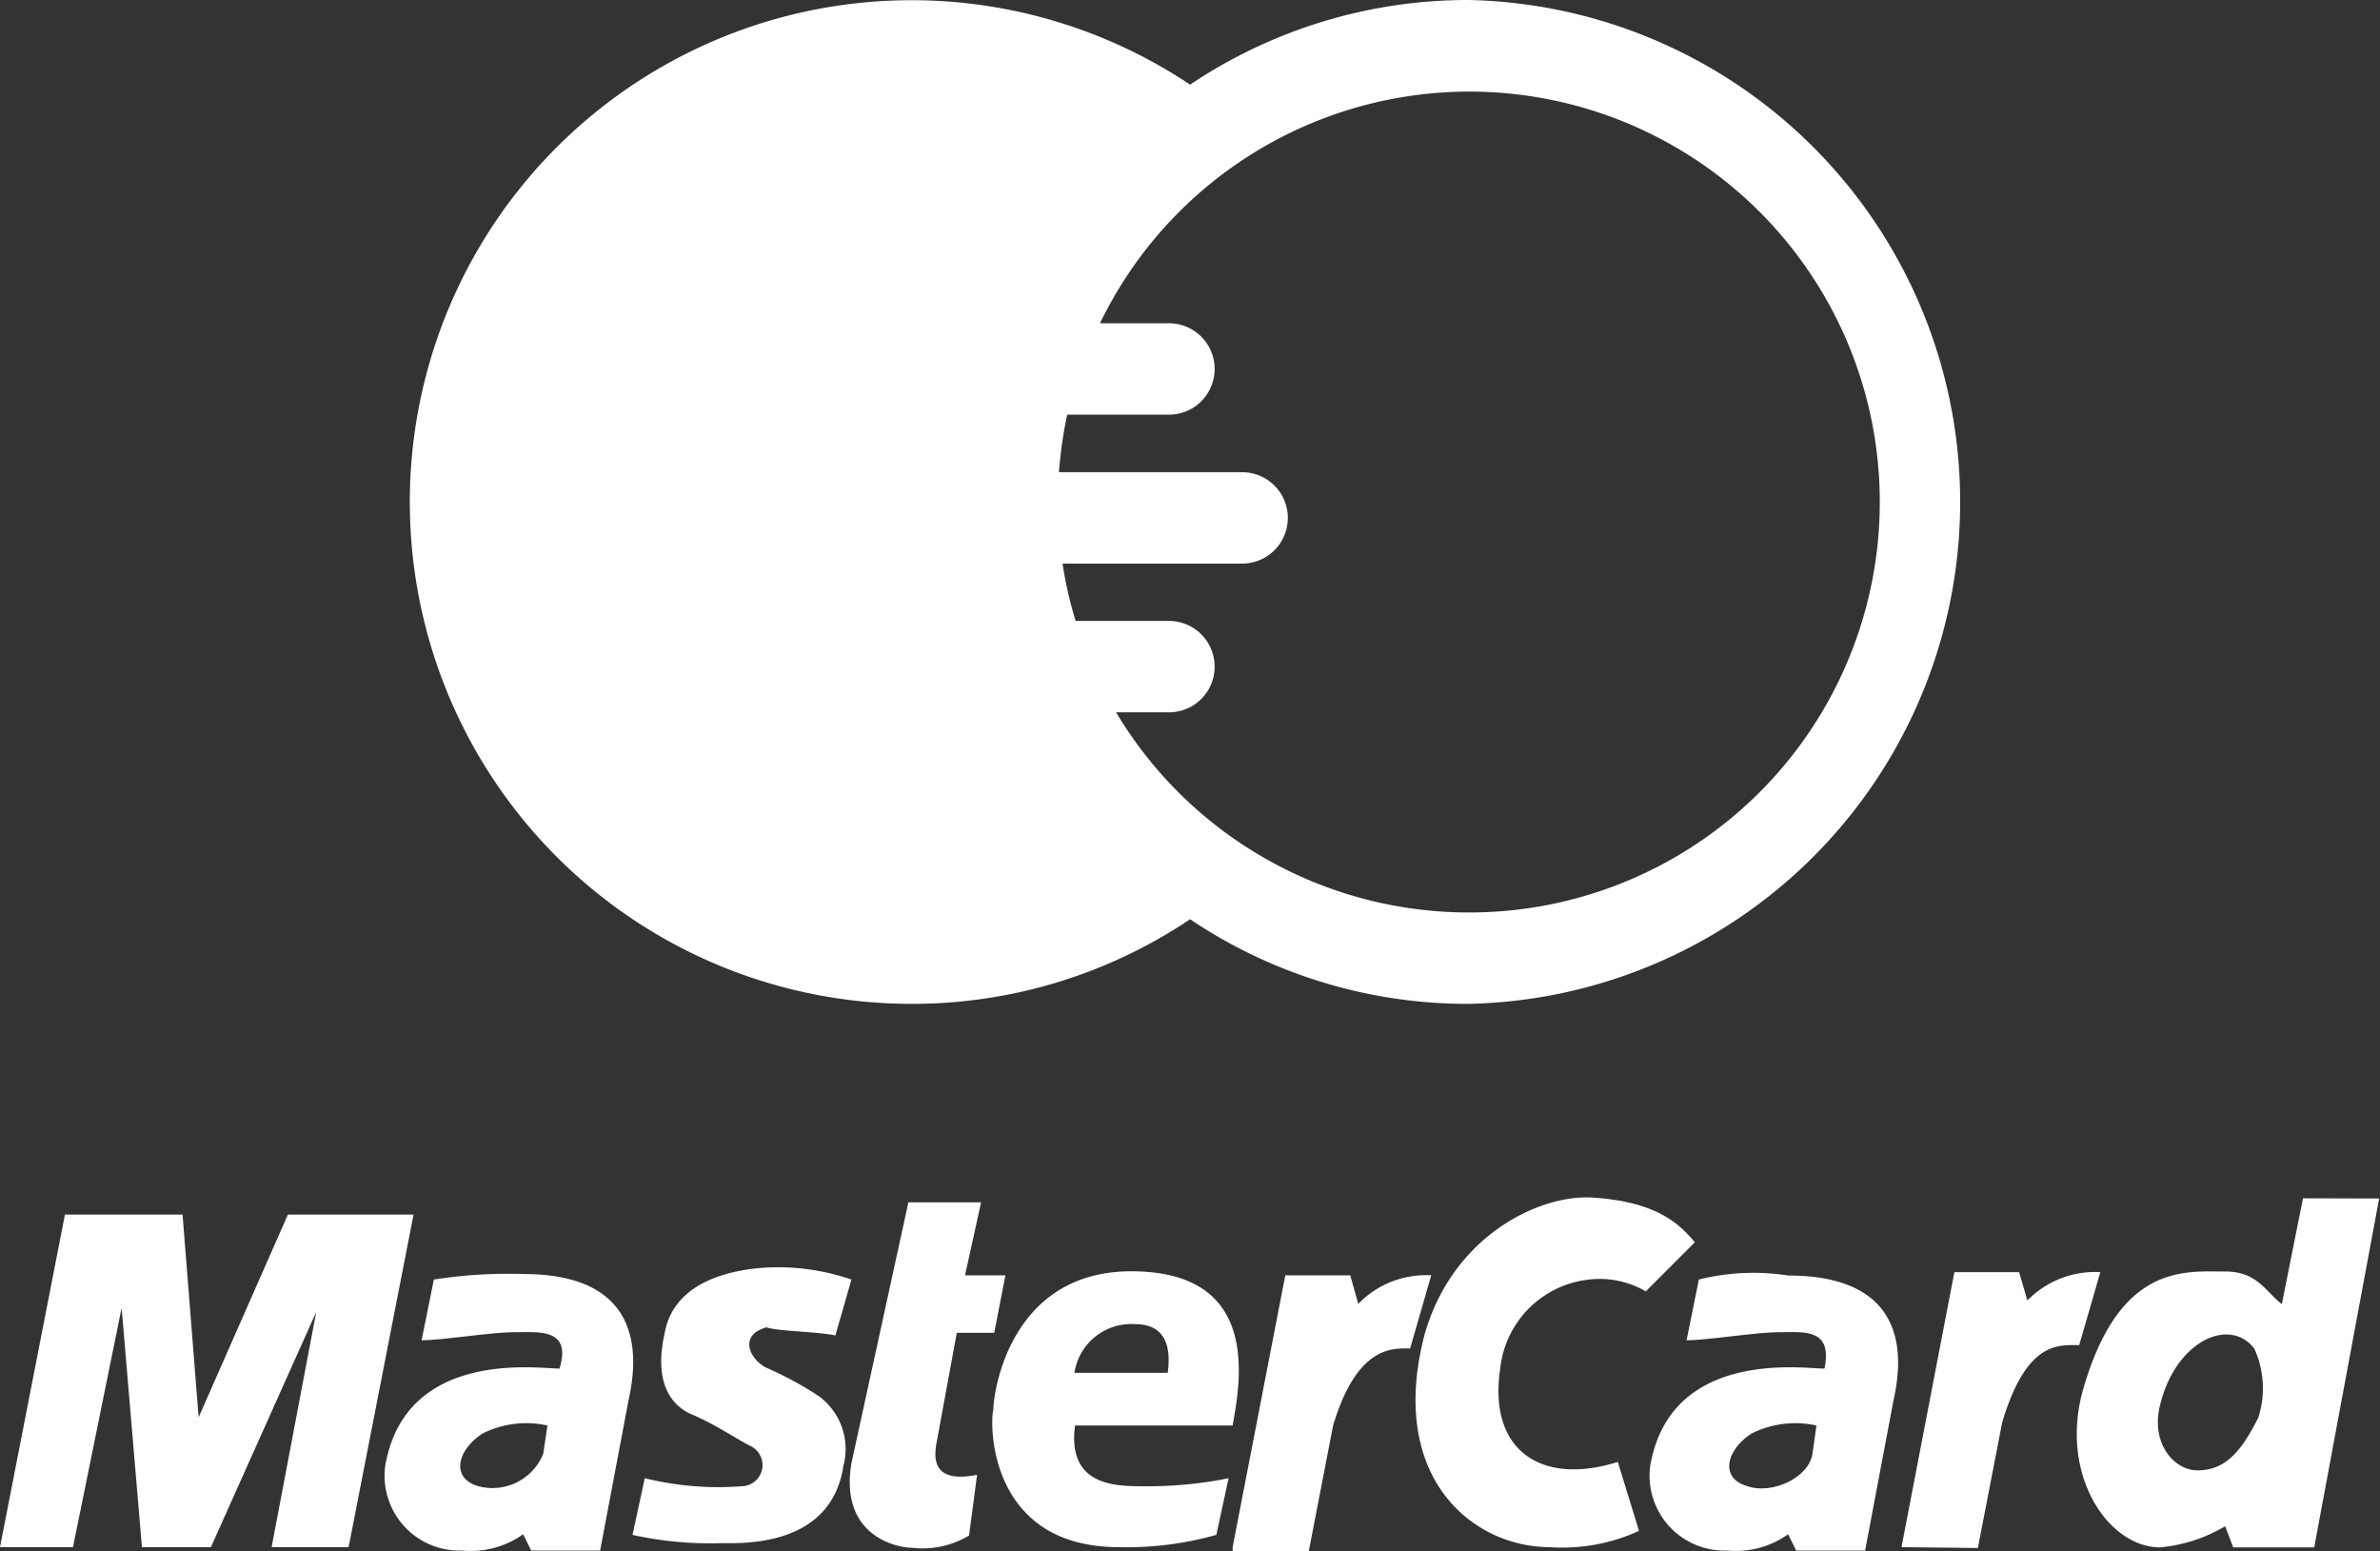 <svg xmlns="http://www.w3.org/2000/svg" viewBox="0 0 112.51 73.32"><rect x="0" y="0" width="112.51" height="73.32" fill="#333333" stroke="none"/><defs><style>.cls-1{fill:#fff;}</style></defs><title>mastercard</title><g id="Layer_2" data-name="Layer 2"><g id="Layer_7" data-name="Layer 7"><path class="cls-1" d="M69.42,0A23.56,23.56,0,0,0,56.26,4,23.72,23.72,0,1,0,43.09,47.45a23.55,23.55,0,0,0,13.17-4,23.49,23.49,0,0,0,13.16,4A23.73,23.73,0,0,0,69.42,0Zm0,43.13a19.43,19.43,0,0,1-16.66-9.46h2.5a2.16,2.16,0,1,0,0-4.32H50.85a18.71,18.71,0,0,1-.62-2.71h8.49a2.16,2.16,0,1,0,0-4.32H50.06a20.24,20.24,0,0,1,.39-2.72h4.81a2.16,2.16,0,1,0,0-4.32H52A19.4,19.4,0,1,1,69.42,43.13Z"/><path class="cls-1" d="M89.89,73.13l2.5-13h3.06l.39,1.34a4.48,4.48,0,0,1,3.45-1.34l-1,3.45c-1,0-2.49-.19-3.64,3.65l-1.15,5.94Z"/><path class="cls-1" d="M42.93,56.83h3.45l-.76,3.45h1.91L47,63H45.23l-.95,5.17c-.2,1,0,1.92,1.91,1.54l-.38,2.87a4.26,4.26,0,0,1-2.68.58c-.77,0-3.45-.58-2.88-4l2.68-12.27Z"/><path class="cls-1" d="M58.27,67.38c.38-2.11,1.34-7.29-4.79-7.29-5.75,0-6.52,5.75-6.52,6.52-.19.77-.19,6.52,5.94,6.52a15.61,15.61,0,0,0,4.6-.58l.58-2.68a19.1,19.1,0,0,1-4,.38c-1.34,0-3.64,0-3.26-2.87Zm-4.6-4.79c1.34,0,1.72.95,1.53,2.3H50.79A2.72,2.72,0,0,1,53.67,62.59Z"/><path class="cls-1" d="M39.48,63.16l.77-2.68a10.66,10.66,0,0,0-3.45-.58c-.57,0-4.79,0-5.37,3.07-.57,2.49.39,3.45,1.15,3.83,1.35.58,2.11,1.15,2.88,1.54a1,1,0,0,1-.38,1.91,14.52,14.52,0,0,1-4.6-.38l-.58,2.68a17,17,0,0,0,4.22.39c1,0,5.17.19,5.75-3.65A3.1,3.1,0,0,0,38.72,66a16.5,16.5,0,0,0-2.49-1.35c-.77-.38-1.35-1.53,0-1.91.57.19,2.3.19,3.25.38Z"/><polygon class="cls-1" points="16.48 73.13 19.55 57.41 13.61 57.41 9.39 66.99 8.63 57.41 3.07 57.41 0 73.13 3.45 73.13 5.75 61.82 6.71 73.13 9.97 73.13 14.95 62.01 12.84 73.13 16.48 73.13 16.48 73.13"/><path class="cls-1" d="M24.75,60.22a22.83,22.83,0,0,0-4.24.26l-.58,2.87c1,0,3.26-.38,4.41-.38s2.69-.19,2.11,1.72c-1,0-7.28-.95-8.24,4.6a3.54,3.54,0,0,0,3.64,4,4.26,4.26,0,0,0,2.88-.77l.38.77h3.26l1.34-7.09C30.09,64.5,30.69,60.22,24.75,60.22Zm.93,8.5a2.59,2.59,0,0,1-3.06,1.53c-1.34-.38-1-1.72.19-2.49a4.61,4.61,0,0,1,3.07-.38Z"/><path class="cls-1" d="M77.82,61.05a4.33,4.33,0,0,0-2.69-.57,4.73,4.73,0,0,0-4.21,4.21c-.58,3.84,1.91,5.56,5.56,4.41l1,3.26a8.66,8.66,0,0,1-4.21.77c-3.64,0-7.67-3.26-5.94-10,1.34-4.79,5.55-6.71,8-6.52,2.87.19,4,1.15,4.79,2.11l-2.3,2.3Z"/><path class="cls-1" d="M108.87,56.64l-1,5c-.77-.58-1.15-1.54-2.68-1.54-1.92,0-5-.38-6.71,5.56-1.15,4,1.15,7.48,3.64,7.48a7.31,7.31,0,0,0,3.07-1l.38,1h3.83l3.07-16.49ZM106.76,67c-.77,1.54-1.53,2.5-2.87,2.5-1.15,0-2.3-1.35-1.73-3.26.77-2.88,3.26-4,4.41-2.49A4.54,4.54,0,0,1,106.76,67Z"/><path class="cls-1" d="M84.53,60.29a10.62,10.62,0,0,0-4.22.19l-.58,2.87c1,0,3.26-.38,4.41-.38s2.5-.19,2.11,1.72c-1,0-7.28-.95-8.24,4.6a3.54,3.54,0,0,0,3.64,4,4.26,4.26,0,0,0,2.88-.77l.38.77h3.26l1.34-7.09C89.89,64.5,90.47,60.29,84.53,60.29Zm1.15,8.43c-.19,1.15-1.92,1.92-3.07,1.53-1.34-.38-1-1.72.19-2.49a4.61,4.61,0,0,1,3.07-.38Z"/><path class="cls-1" d="M58.27,73.13l2.49-12.85h3.07l.38,1.35a4.45,4.45,0,0,1,3.45-1.35l-1,3.46c-.77,0-2.49-.2-3.64,3.64l-1.15,5.94H58.27Z"/></g></g></svg>